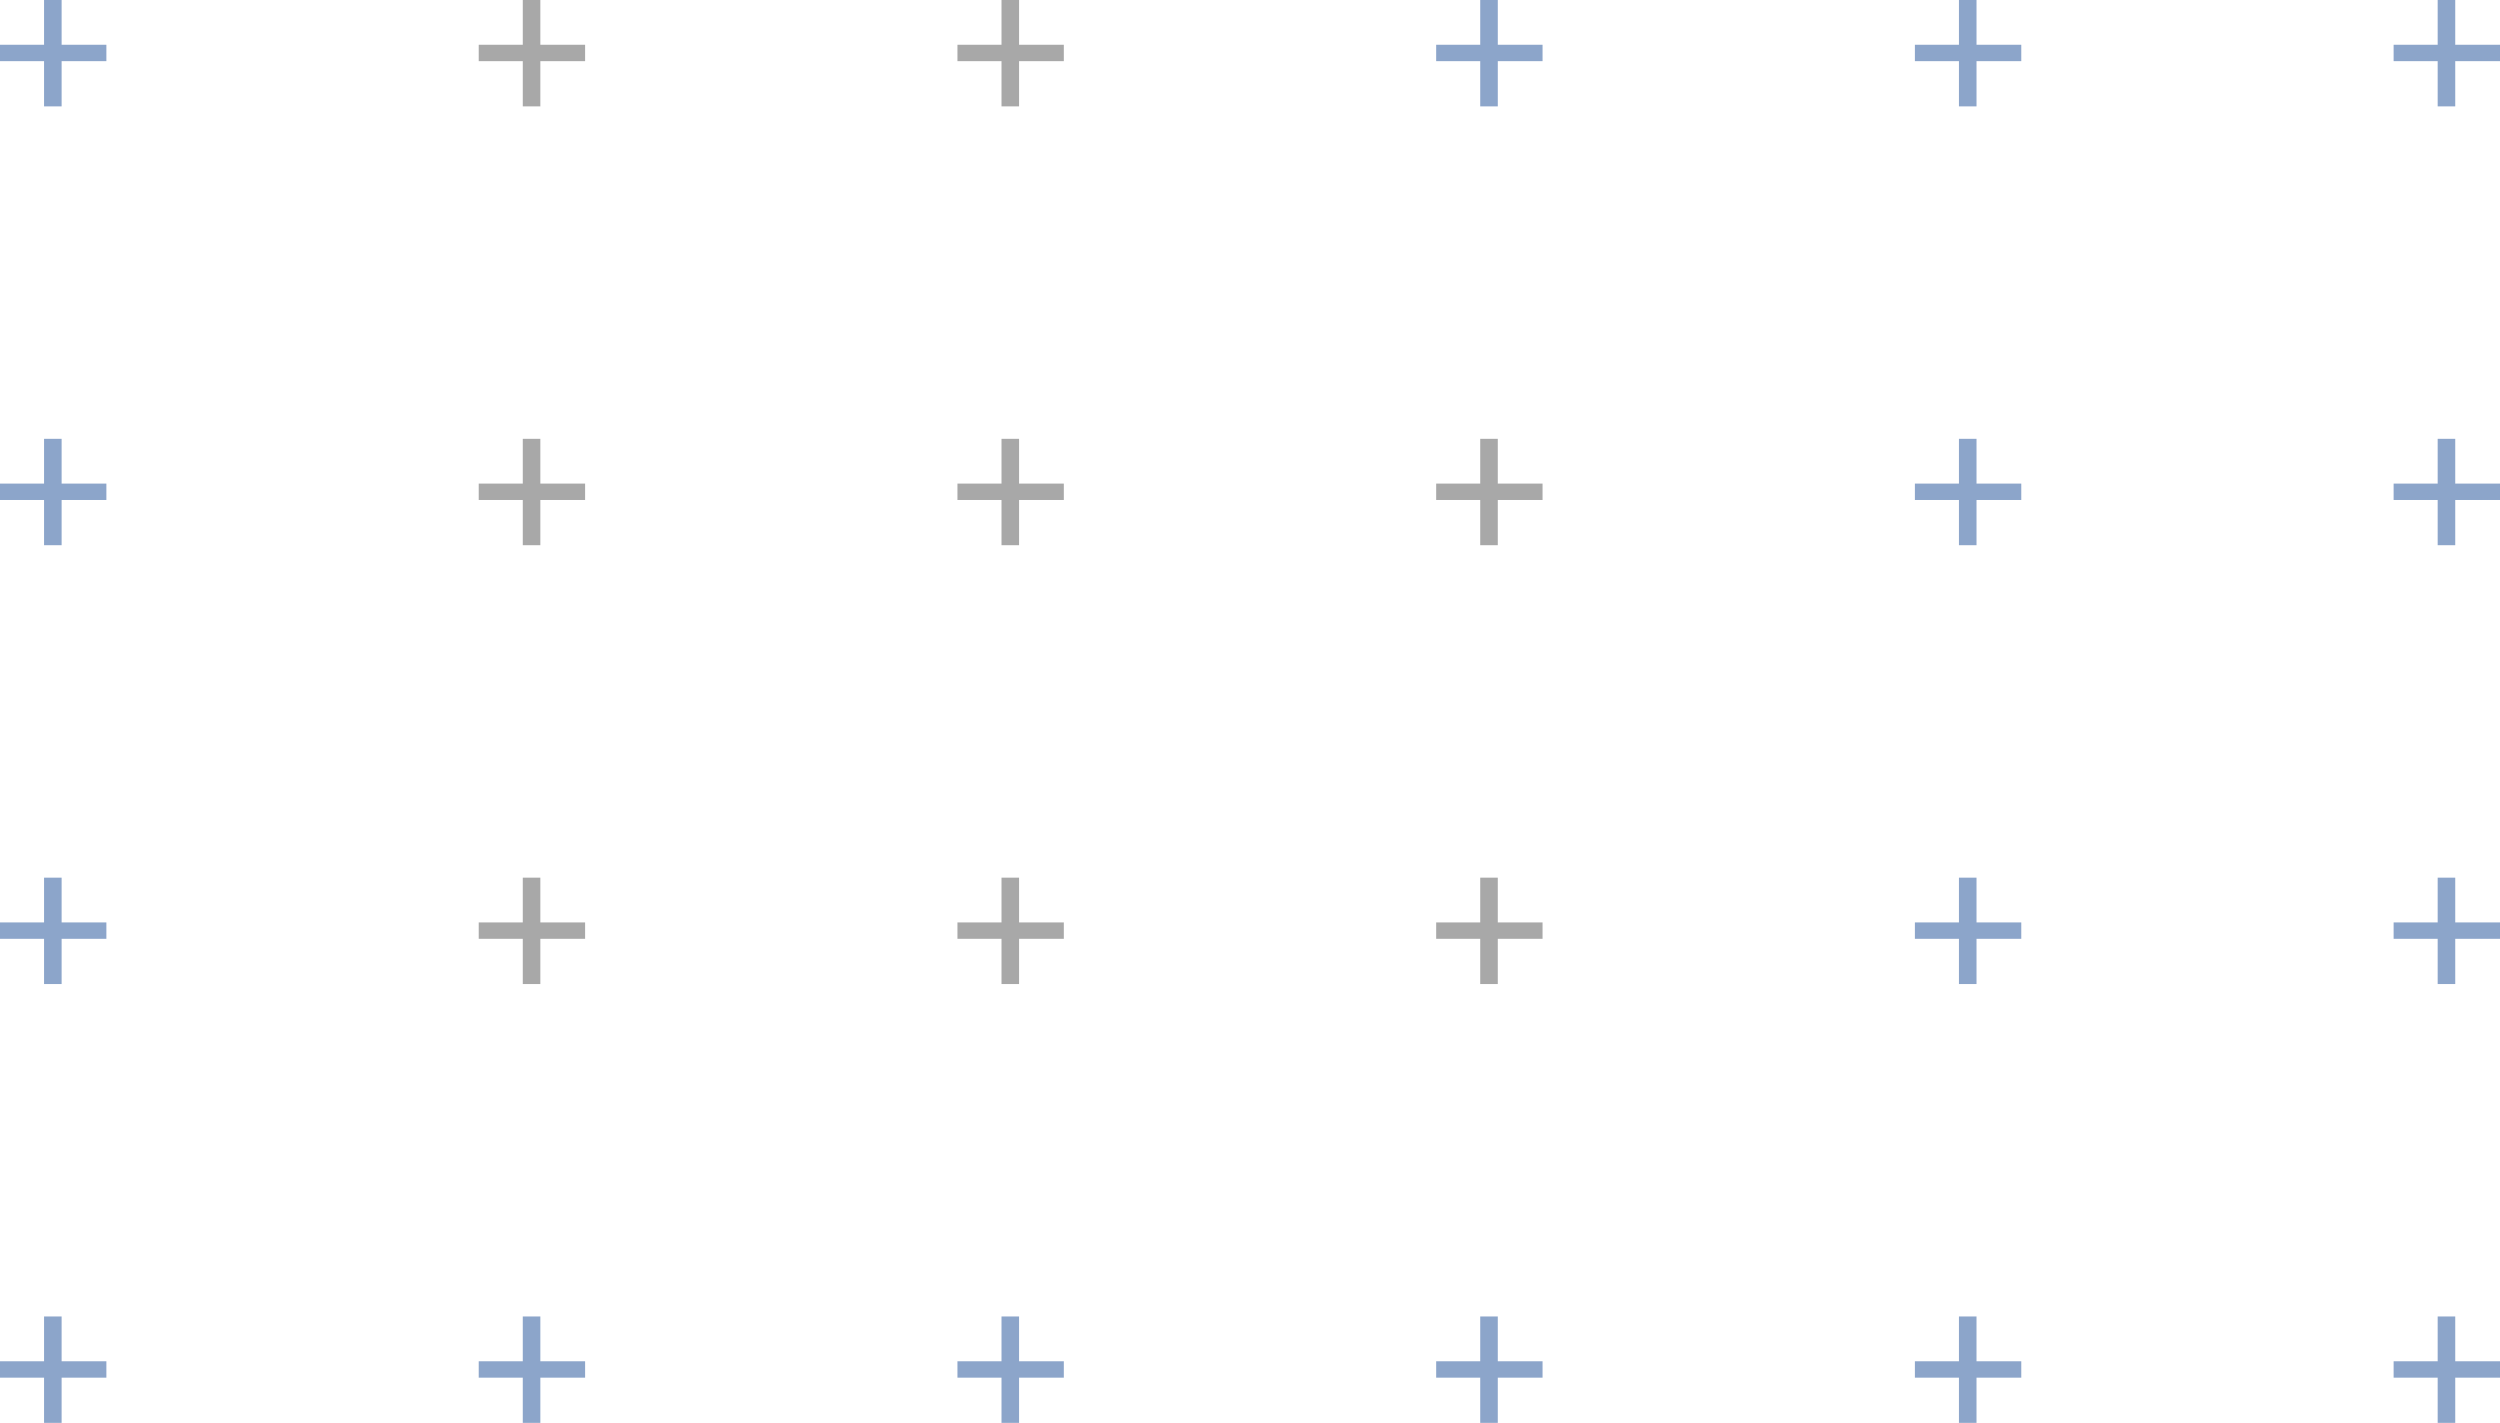 <svg width="188" height="107" viewBox="0 0 188 107" fill="none" xmlns="http://www.w3.org/2000/svg">
<path d="M3.313 4.599H0V3.366H3.313V0H4.634V3.366H8V4.599H4.634V8H3.313V4.599Z" fill="#8CA5CA"/>
<path d="M3.313 37.599H0V36.366H3.313V33H4.634V36.366H8V37.599H4.634V41H3.313V37.599Z" fill="#8CA5CA"/>
<path d="M3.313 70.599H0V69.366H3.313V66H4.634V69.366H8V70.599H4.634V74H3.313V70.599Z" fill="#8CA5CA"/>
<path d="M3.313 103.599H0V102.366H3.313V99H4.634V102.366H8V103.599H4.634V107H3.313V103.599Z" fill="#8CA5CA"/>
<path d="M39.313 4.599H36V3.366H39.313V0H40.634V3.366H44V4.599H40.634V8H39.313V4.599Z" fill="#A8A8A8"/>
<path d="M39.313 37.599H36V36.366H39.313V33H40.634V36.366H44V37.599H40.634V41H39.313V37.599Z" fill="#A8A8A8"/>
<path d="M39.313 70.599H36V69.366H39.313V66H40.634V69.366H44V70.599H40.634V74H39.313V70.599Z" fill="#A8A8A8"/>
<path d="M39.313 103.599H36V102.366H39.313V99H40.634V102.366H44V103.599H40.634V107H39.313V103.599Z" fill="#8CA5CA"/>
<path d="M75.313 4.599H72V3.366H75.313V0H76.634V3.366H80V4.599H76.634V8H75.313V4.599Z" fill="#A8A8A8"/>
<path d="M75.313 37.599H72V36.366H75.313V33H76.634V36.366H80V37.599H76.634V41H75.313V37.599Z" fill="#A8A8A8"/>
<path d="M75.313 70.599H72V69.366H75.313V66H76.634V69.366H80V70.599H76.634V74H75.313V70.599Z" fill="#A8A8A8"/>
<path d="M75.313 103.599H72V102.366H75.313V99H76.634V102.366H80V103.599H76.634V107H75.313V103.599Z" fill="#8CA5CA"/>
<path d="M111.313 4.599H108V3.366H111.313V0H112.634V3.366H116V4.599H112.634V8H111.313V4.599Z" fill="#8CA5CA"/>
<path d="M111.313 37.599H108V36.366H111.313V33H112.634V36.366H116V37.599H112.634V41H111.313V37.599Z" fill="#A8A8A8"/>
<path d="M111.313 70.599H108V69.366H111.313V66H112.634V69.366H116V70.599H112.634V74H111.313V70.599Z" fill="#A8A8A8"/>
<path d="M111.313 103.599H108V102.366H111.313V99H112.634V102.366H116V103.599H112.634V107H111.313V103.599Z" fill="#8CA5CA"/>
<path d="M147.313 4.599H144V3.366H147.313V0H148.634V3.366H152V4.599H148.634V8H147.313V4.599Z" fill="#8CA5CA"/>
<path d="M147.313 37.599H144V36.366H147.313V33H148.634V36.366H152V37.599H148.634V41H147.313V37.599Z" fill="#8CA5CA"/>
<path d="M147.313 70.599H144V69.366H147.313V66H148.634V69.366H152V70.599H148.634V74H147.313V70.599Z" fill="#8CA5CA"/>
<path d="M147.313 103.599H144V102.366H147.313V99H148.634V102.366H152V103.599H148.634V107H147.313V103.599Z" fill="#8CA5CA"/>
<path d="M183.313 4.599H180V3.366H183.313V0H184.634V3.366H188V4.599H184.634V8H183.313V4.599Z" fill="#8CA5CA"/>
<path d="M183.313 37.599H180V36.366H183.313V33H184.634V36.366H188V37.599H184.634V41H183.313V37.599Z" fill="#8CA5CA"/>
<path d="M183.313 70.599H180V69.366H183.313V66H184.634V69.366H188V70.599H184.634V74H183.313V70.599Z" fill="#8CA5CA"/>
<path d="M183.313 103.599H180V102.366H183.313V99H184.634V102.366H188V103.599H184.634V107H183.313V103.599Z" fill="#8CA5CA"/>
</svg>
